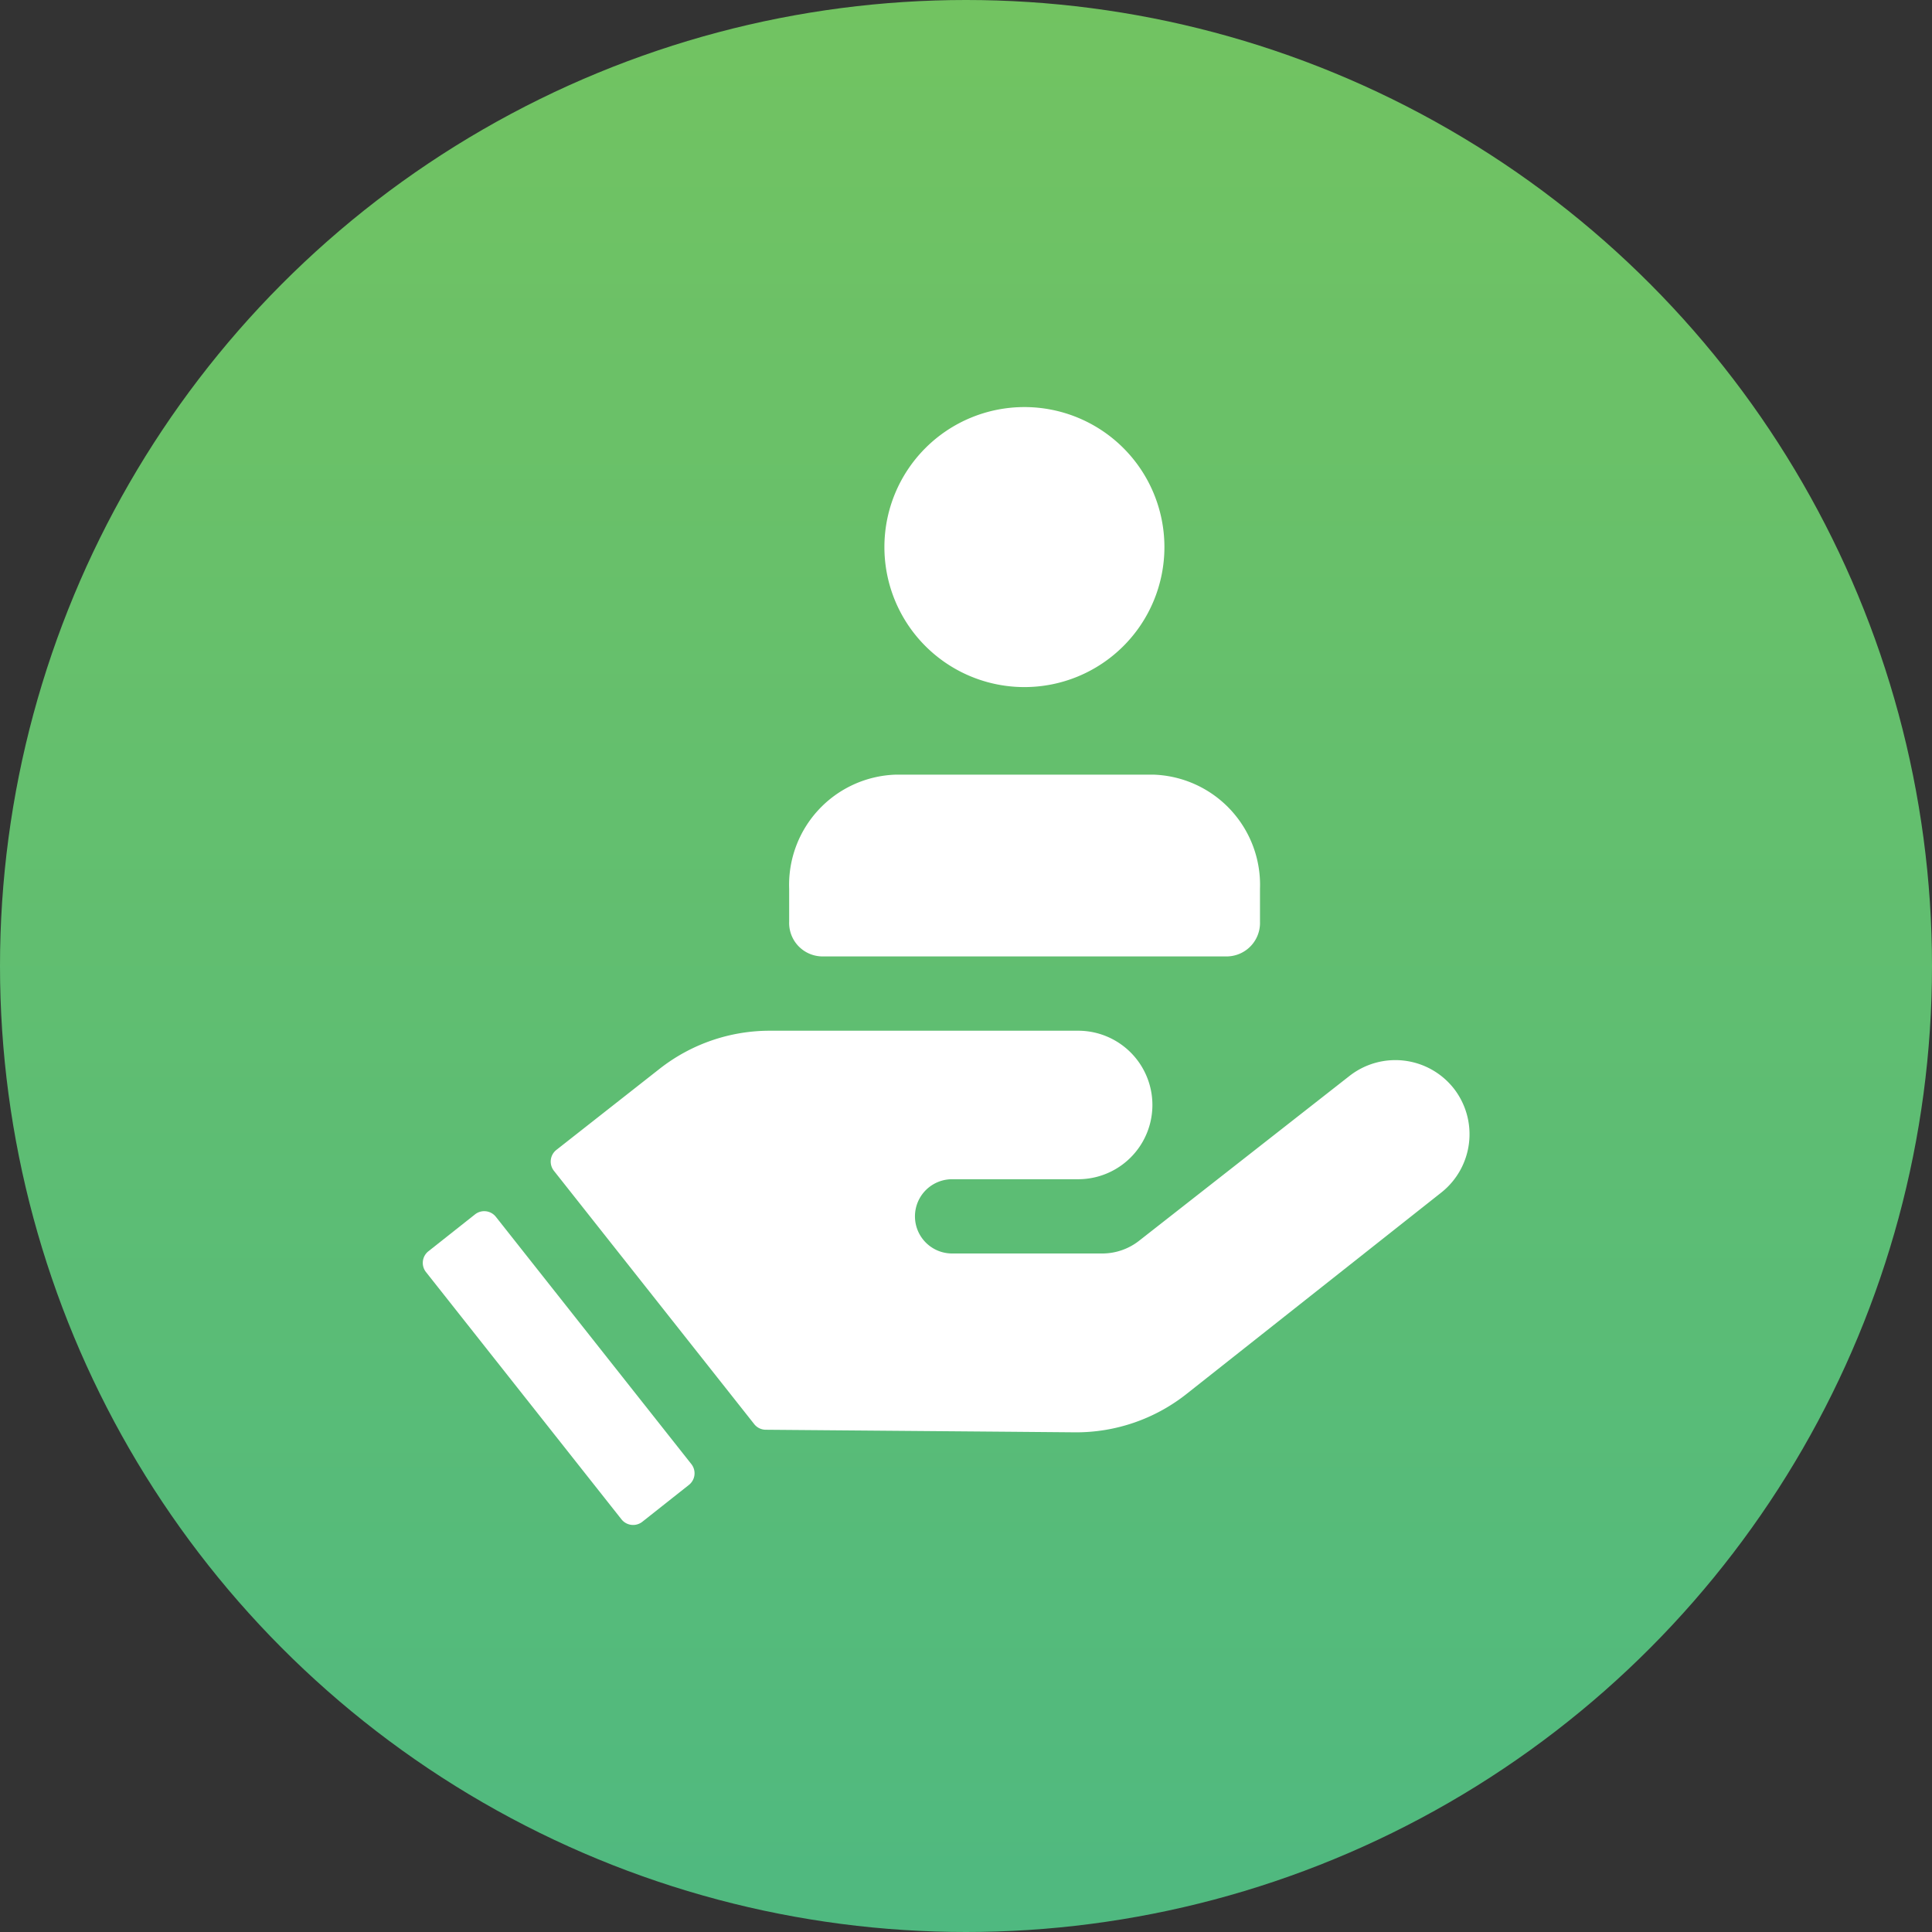 <svg xmlns="http://www.w3.org/2000/svg" xmlns:xlink="http://www.w3.org/1999/xlink" width="30" height="30" viewBox="0 0 30 30">
  <rect x="0" y="0" width="30" height="30" fill="#333333" stroke="none"/>
  <defs>
    <linearGradient id="linear-gradient" x1="0.5" x2="0.5" y2="1" gradientUnits="objectBoundingBox">
      <stop offset="0" stop-color="#72c361"/>
      <stop offset="1" stop-color="#4fb980"/>
    </linearGradient>
    <clipPath id="clip-path">
      <rect id="Rectangle_101" data-name="Rectangle 101" width="16.257" height="17.358" fill="#fff"/>
    </clipPath>
  </defs>
  <g id="Group_92" data-name="Group 92" transform="translate(-840 -2886)">
    <circle id="Ellipse_3" data-name="Ellipse 3" cx="15" cy="15" r="15" transform="translate(840 2886)" fill="url(#linear-gradient)"/>
    <g id="Group_87" data-name="Group 87" transform="translate(846.565 2892.321)">
      <g id="Group_86" data-name="Group 86" transform="translate(0 0)" clip-path="url(#clip-path)">
        <path id="Path_121" data-name="Path 121" d="M18.334,21.895h0a1.155,1.155,0,0,0-1.618-.193l-3.264,2.557a.927.927,0,0,1-.568.2l-2.339,0a.576.576,0,1,1,0-1.153l1.96,0A1.153,1.153,0,0,0,12.5,21L8.015,21h-.3A2.769,2.769,0,0,0,6,21.594L4.4,22.851a.231.231,0,0,0-.038.324l3.11,3.933a.229.229,0,0,0,.178.088l3.762.031,1.04.009a2.763,2.763,0,0,0,1.739-.6l3.95-3.123a1.155,1.155,0,0,0,.19-1.622" transform="translate(-2.326 -11.316)" fill="#fff"/>
        <path id="Path_122" data-name="Path 122" d="M1.135,12.574a.23.23,0,0,0-.324-.038l-.723.572a.23.23,0,0,0-.038.324l3.035,3.839a.231.231,0,0,0,.324.038l.723-.572a.23.23,0,0,0,.038-.324ZM9.343,4.348A2.174,2.174,0,1,0,7.168,2.174,2.174,2.174,0,0,0,9.343,4.348m2.009,1.36H7.334A1.712,1.712,0,0,0,5.689,7.48v.511a.52.52,0,0,0,.5.539H12.5a.52.52,0,0,0,.5-.539V7.48a1.712,1.712,0,0,0-1.644-1.772" transform="translate(0 0)" fill="#fff"/>
      </g>
    </g>
  </g>
</svg>

